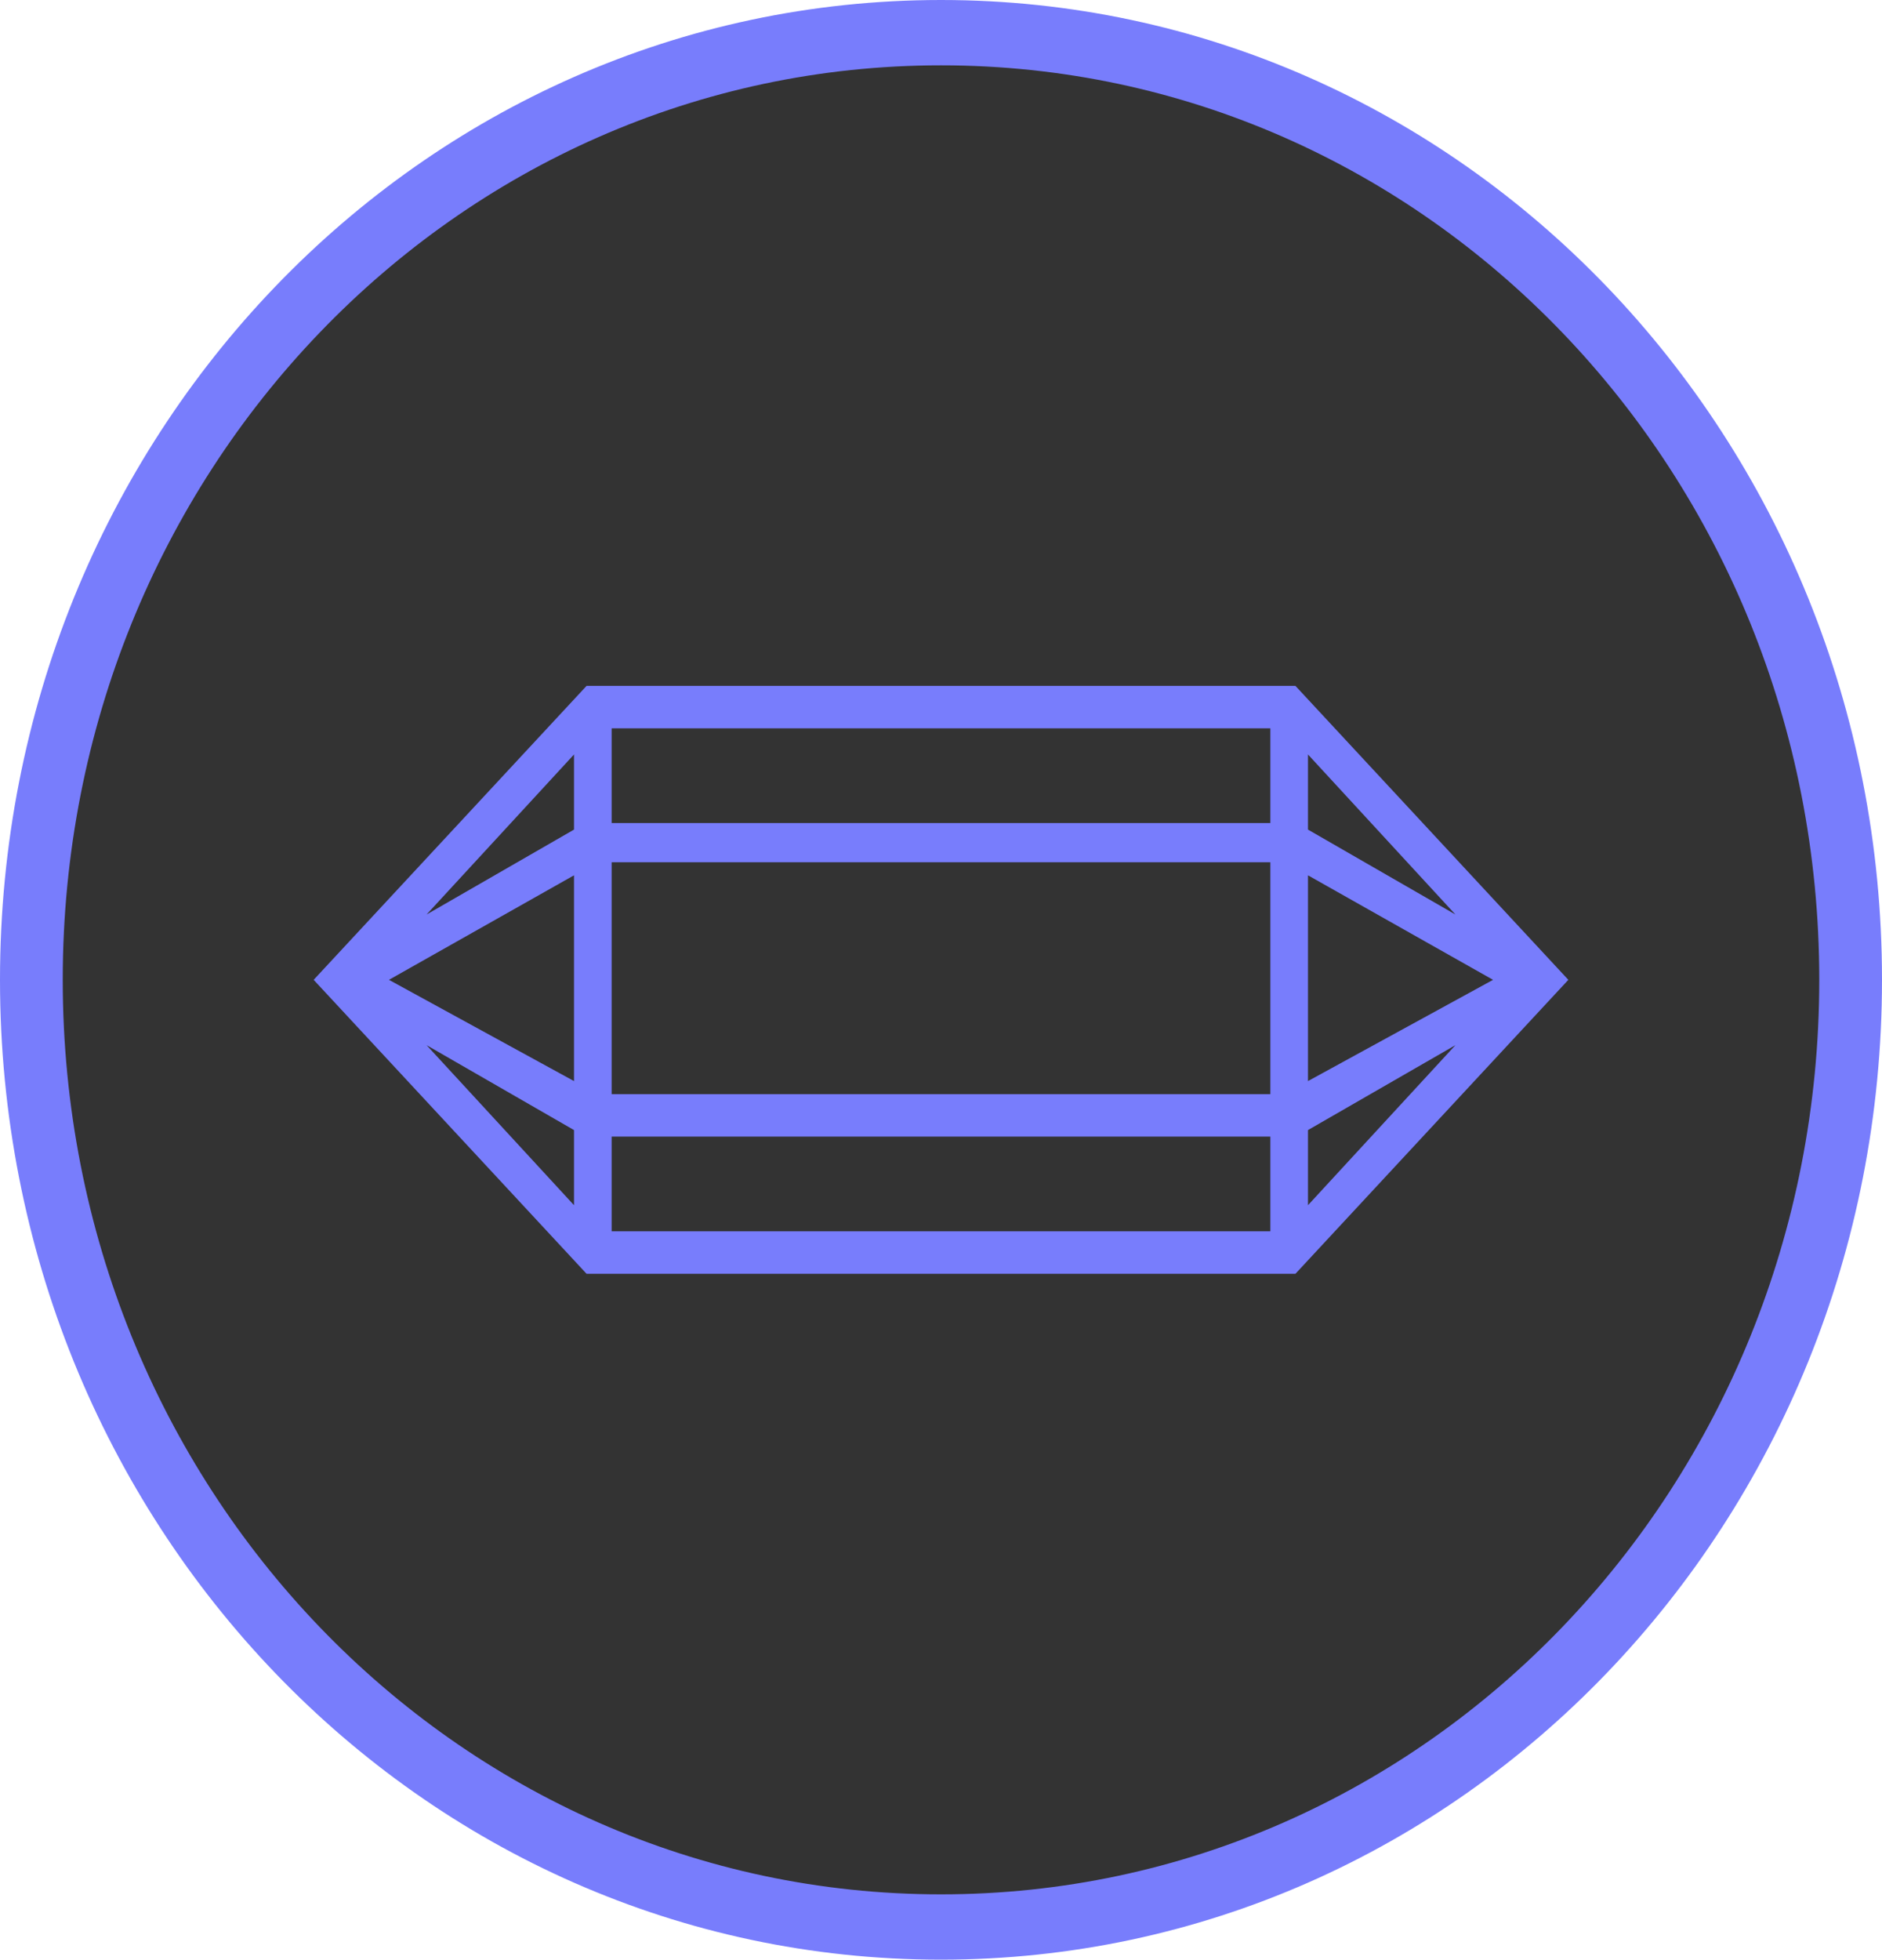 <?xml version="1.0" encoding="UTF-8"?>
<svg width="195px" height="203px" viewBox="0 0 195 203" version="1.1" xmlns="http://www.w3.org/2000/svg" xmlns:xlink="http://www.w3.org/1999/xlink">
    <!-- Generator: Sketch 49.2 (51160) - http://www.bohemiancoding.com/sketch -->
    <title>token</title>
    <desc>Created with Sketch.</desc>
    <defs>
        <ellipse id="path-1" cx="97" cy="100.777" rx="96" ry="99.738"></ellipse>
        <filter x="-0.8%" y="-0.8%" width="101.6%" height="101.5%" filterUnits="objectBoundingBox" id="filter-2">
            <feOffset dx="0" dy="0" in="SourceAlpha" result="shadowOffsetOuter1"></feOffset>
            <feGaussianBlur stdDeviation="0.5" in="shadowOffsetOuter1" result="shadowBlurOuter1"></feGaussianBlur>
            <feColorMatrix values="0 0 0 0 0   0 0 0 0 0   0 0 0 0 0  0 0 0 0.5 0" type="matrix" in="shadowBlurOuter1"></feColorMatrix>
        </filter>
    </defs>
    <g id="Page-1" stroke="none" stroke-width="1" fill="none" fill-rule="evenodd">
        <g id="crowdsalePage-Copy-3" transform="translate(-1198, -2036)">
            <g id="firstPage">
                <g id="token" transform="translate(360, 2036)">
                    <g id="exchangeDashboard" transform="translate(670, 0)">
                        <g id="token" transform="translate(168, 0)">
                            <g id="ovalbgLogo">
                                <use fill="black" fill-opacity="1" filter="url(#filter-2)" xlink:href="#path-1"></use>
                                <use fill="#333333" fill-rule="evenodd" xlink:href="#path-1"></use>
                            </g>
                            <g id="quartz" fill="#787DFC" fill-rule="nonzero">
                                <path d="M97.5,0 C43.55,0 0,45.337 0,101.5 C0,157.663 43.55,203 97.5,203 C151.45,203 195,157.663 195,101.5 C195,45.337 151.45,0 97.5,0 Z M97.5,196.233 C47.125,196.233 6.5,153.942 6.5,101.5 C6.5,49.058 47.125,6.767 97.5,6.767 C147.875,6.767 188.5,49.058 188.5,101.5 C188.5,153.942 147.875,196.233 97.5,196.233 Z M162.5,101.5 L134.225,71.05 L60.775,71.05 L32.5,101.5 L60.775,131.95 L134.225,131.95 L162.5,101.5 Z M59.475,111.988 L40.3,101.5 L59.475,90.673 L59.475,111.988 Z M63.375,89.32 L131.625,89.32 L131.625,113.342 L63.375,113.342 L63.375,89.32 Z M135.525,90.673 L154.7,101.5 L135.525,111.988 L135.525,90.673 Z M135.525,85.937 L135.525,78.155 L150.8,94.733 L135.525,85.937 Z M131.625,75.448 L131.625,85.26 L63.375,85.26 L63.375,75.448 L131.625,75.448 Z M59.475,78.155 L59.475,85.937 L44.2,94.733 L59.475,78.155 Z M59.475,117.063 L59.475,124.845 L44.2,108.267 L59.475,117.063 Z M63.375,127.552 L63.375,117.74 L131.625,117.74 L131.625,127.552 L63.375,127.552 Z M135.525,124.845 L135.525,117.063 L150.8,108.267 L135.525,124.845 Z"></path>
                            </g>
                        </g>
                    </g>
                </g>
            </g>
        </g>
    </g>
</svg>
